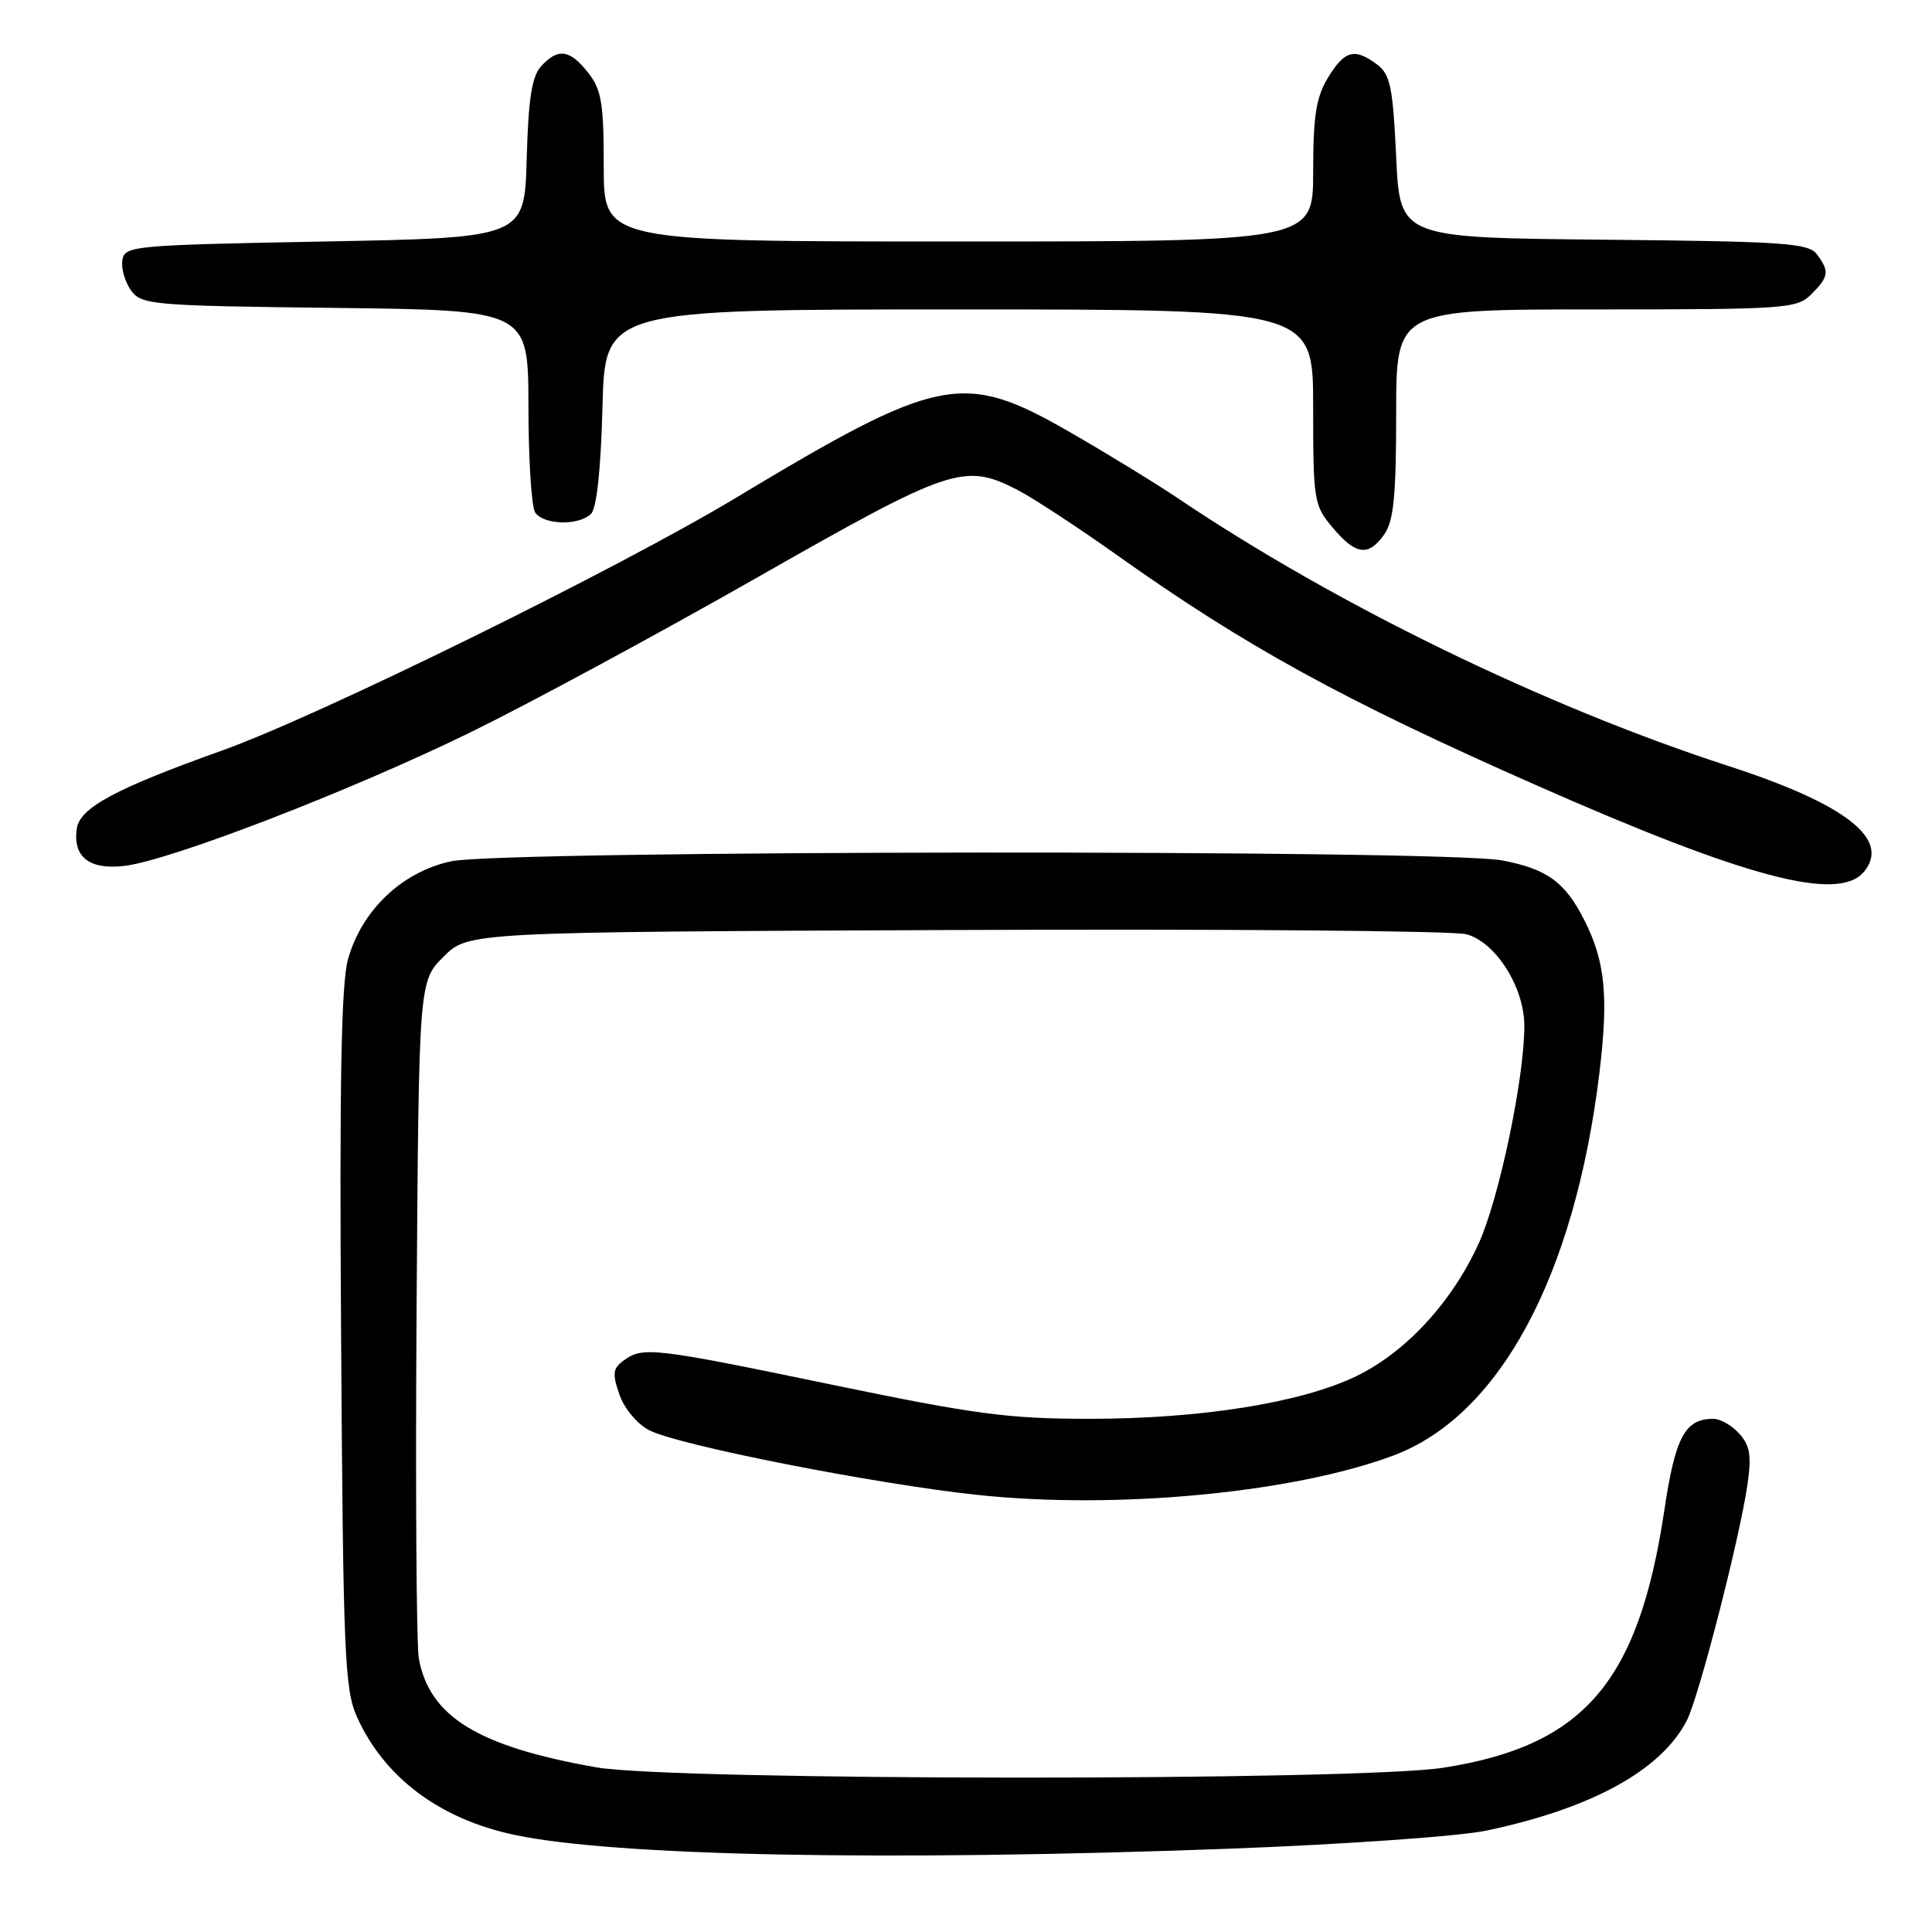<?xml version="1.0" encoding="UTF-8" standalone="no"?>
<!DOCTYPE svg PUBLIC "-//W3C//DTD SVG 1.1//EN" "http://www.w3.org/Graphics/SVG/1.1/DTD/svg11.dtd" >
<svg xmlns="http://www.w3.org/2000/svg" xmlns:xlink="http://www.w3.org/1999/xlink" version="1.1" viewBox="0 0 256 256">
 <g >
 <path fill="currentColor"
d=" M 162.98 244.96 C 178.13 244.39 193.38 243.32 196.98 242.56 C 210.89 239.63 220.10 234.58 223.50 228.00 C 225.10 224.91 230.51 203.86 231.55 196.71 C 232.10 192.86 231.89 191.54 230.46 189.96 C 229.49 188.88 227.95 188.00 227.04 188.00 C 223.27 188.00 221.99 190.38 220.54 200.08 C 217.12 222.89 209.90 231.32 191.27 234.23 C 179.91 236.01 89.15 235.97 79.00 234.18 C 63.35 231.42 56.91 227.48 55.50 219.77 C 55.17 217.97 55.04 197.05 55.20 173.27 C 55.50 130.04 55.50 130.04 58.77 126.77 C 62.04 123.50 62.04 123.50 126.55 123.23 C 162.03 123.08 192.51 123.33 194.28 123.79 C 198.15 124.79 201.96 130.77 201.98 135.88 C 202.02 142.67 198.68 158.66 195.98 164.66 C 192.42 172.56 186.19 179.29 179.51 182.45 C 172.19 185.91 158.99 188.00 144.39 188.00 C 133.65 188.00 129.24 187.42 110.34 183.50 C 86.57 178.57 85.19 178.41 82.66 180.26 C 81.19 181.33 81.11 182.01 82.08 184.79 C 82.72 186.65 84.44 188.69 86.04 189.52 C 89.86 191.50 115.96 196.64 129.50 198.08 C 147.91 200.05 171.38 197.82 184.64 192.86 C 198.70 187.60 208.65 169.12 211.93 142.17 C 213.15 132.07 212.71 127.44 209.97 122.00 C 207.41 116.89 205.01 115.14 199.04 114.01 C 191.38 112.55 66.71 112.66 59.80 114.12 C 53.29 115.51 47.93 120.59 46.11 127.12 C 45.21 130.35 44.97 143.53 45.20 177.50 C 45.47 219.26 45.67 223.87 47.30 227.50 C 50.91 235.51 58.20 240.99 68.08 243.11 C 81.30 245.95 117.53 246.65 162.98 244.96 Z  M 246.99 115.51 C 250.56 111.21 244.58 106.54 229.00 101.49 C 204.66 93.58 177.03 80.14 156.00 65.97 C 152.97 63.94 146.47 59.96 141.54 57.13 C 127.59 49.14 124.42 49.78 97.50 65.97 C 81.87 75.38 42.24 94.87 29.50 99.42 C 15.25 104.51 10.57 107.03 10.17 109.81 C 9.64 113.55 11.84 115.28 16.46 114.74 C 22.54 114.04 46.71 104.70 62.50 96.96 C 70.20 93.18 87.20 84.00 100.28 76.55 C 126.00 61.90 127.76 61.30 134.79 64.90 C 136.83 65.95 142.78 69.84 148.00 73.55 C 165.01 85.64 177.99 92.76 203.50 104.02 C 231.46 116.36 243.62 119.57 246.99 115.51 Z  M 183.44 70.78 C 184.67 69.03 185.00 65.63 185.00 54.78 C 185.00 41.00 185.00 41.00 211.50 41.00 C 236.67 41.00 238.10 40.90 240.00 39.00 C 242.34 36.66 242.44 35.97 240.75 33.70 C 239.64 32.21 236.46 31.99 212.50 31.76 C 185.50 31.50 185.50 31.50 185.00 20.79 C 184.57 11.59 184.22 9.87 182.50 8.57 C 179.51 6.32 178.18 6.66 175.99 10.25 C 174.39 12.87 174.01 15.29 174.00 22.75 C 174.00 32.00 174.00 32.00 127.00 32.00 C 80.00 32.00 80.00 32.00 80.00 22.13 C 80.00 13.67 79.71 11.90 77.93 9.63 C 75.50 6.54 73.92 6.33 71.69 8.79 C 70.47 10.14 70.01 13.10 69.79 21.04 C 69.50 31.50 69.50 31.50 43.00 32.00 C 17.42 32.48 16.49 32.57 16.21 34.51 C 16.05 35.61 16.58 37.41 17.38 38.51 C 18.76 40.39 20.20 40.52 44.42 40.80 C 70.00 41.10 70.00 41.10 70.02 53.80 C 70.02 60.78 70.42 67.12 70.90 67.88 C 71.97 69.56 76.71 69.69 78.32 68.08 C 79.07 67.34 79.62 62.12 79.83 53.95 C 80.16 41.00 80.16 41.00 127.08 41.00 C 174.00 41.00 174.00 41.00 174.00 53.92 C 174.00 66.37 174.10 66.96 176.59 69.92 C 179.66 73.57 181.34 73.78 183.44 70.78 Z "/>
</g>
</svg>
